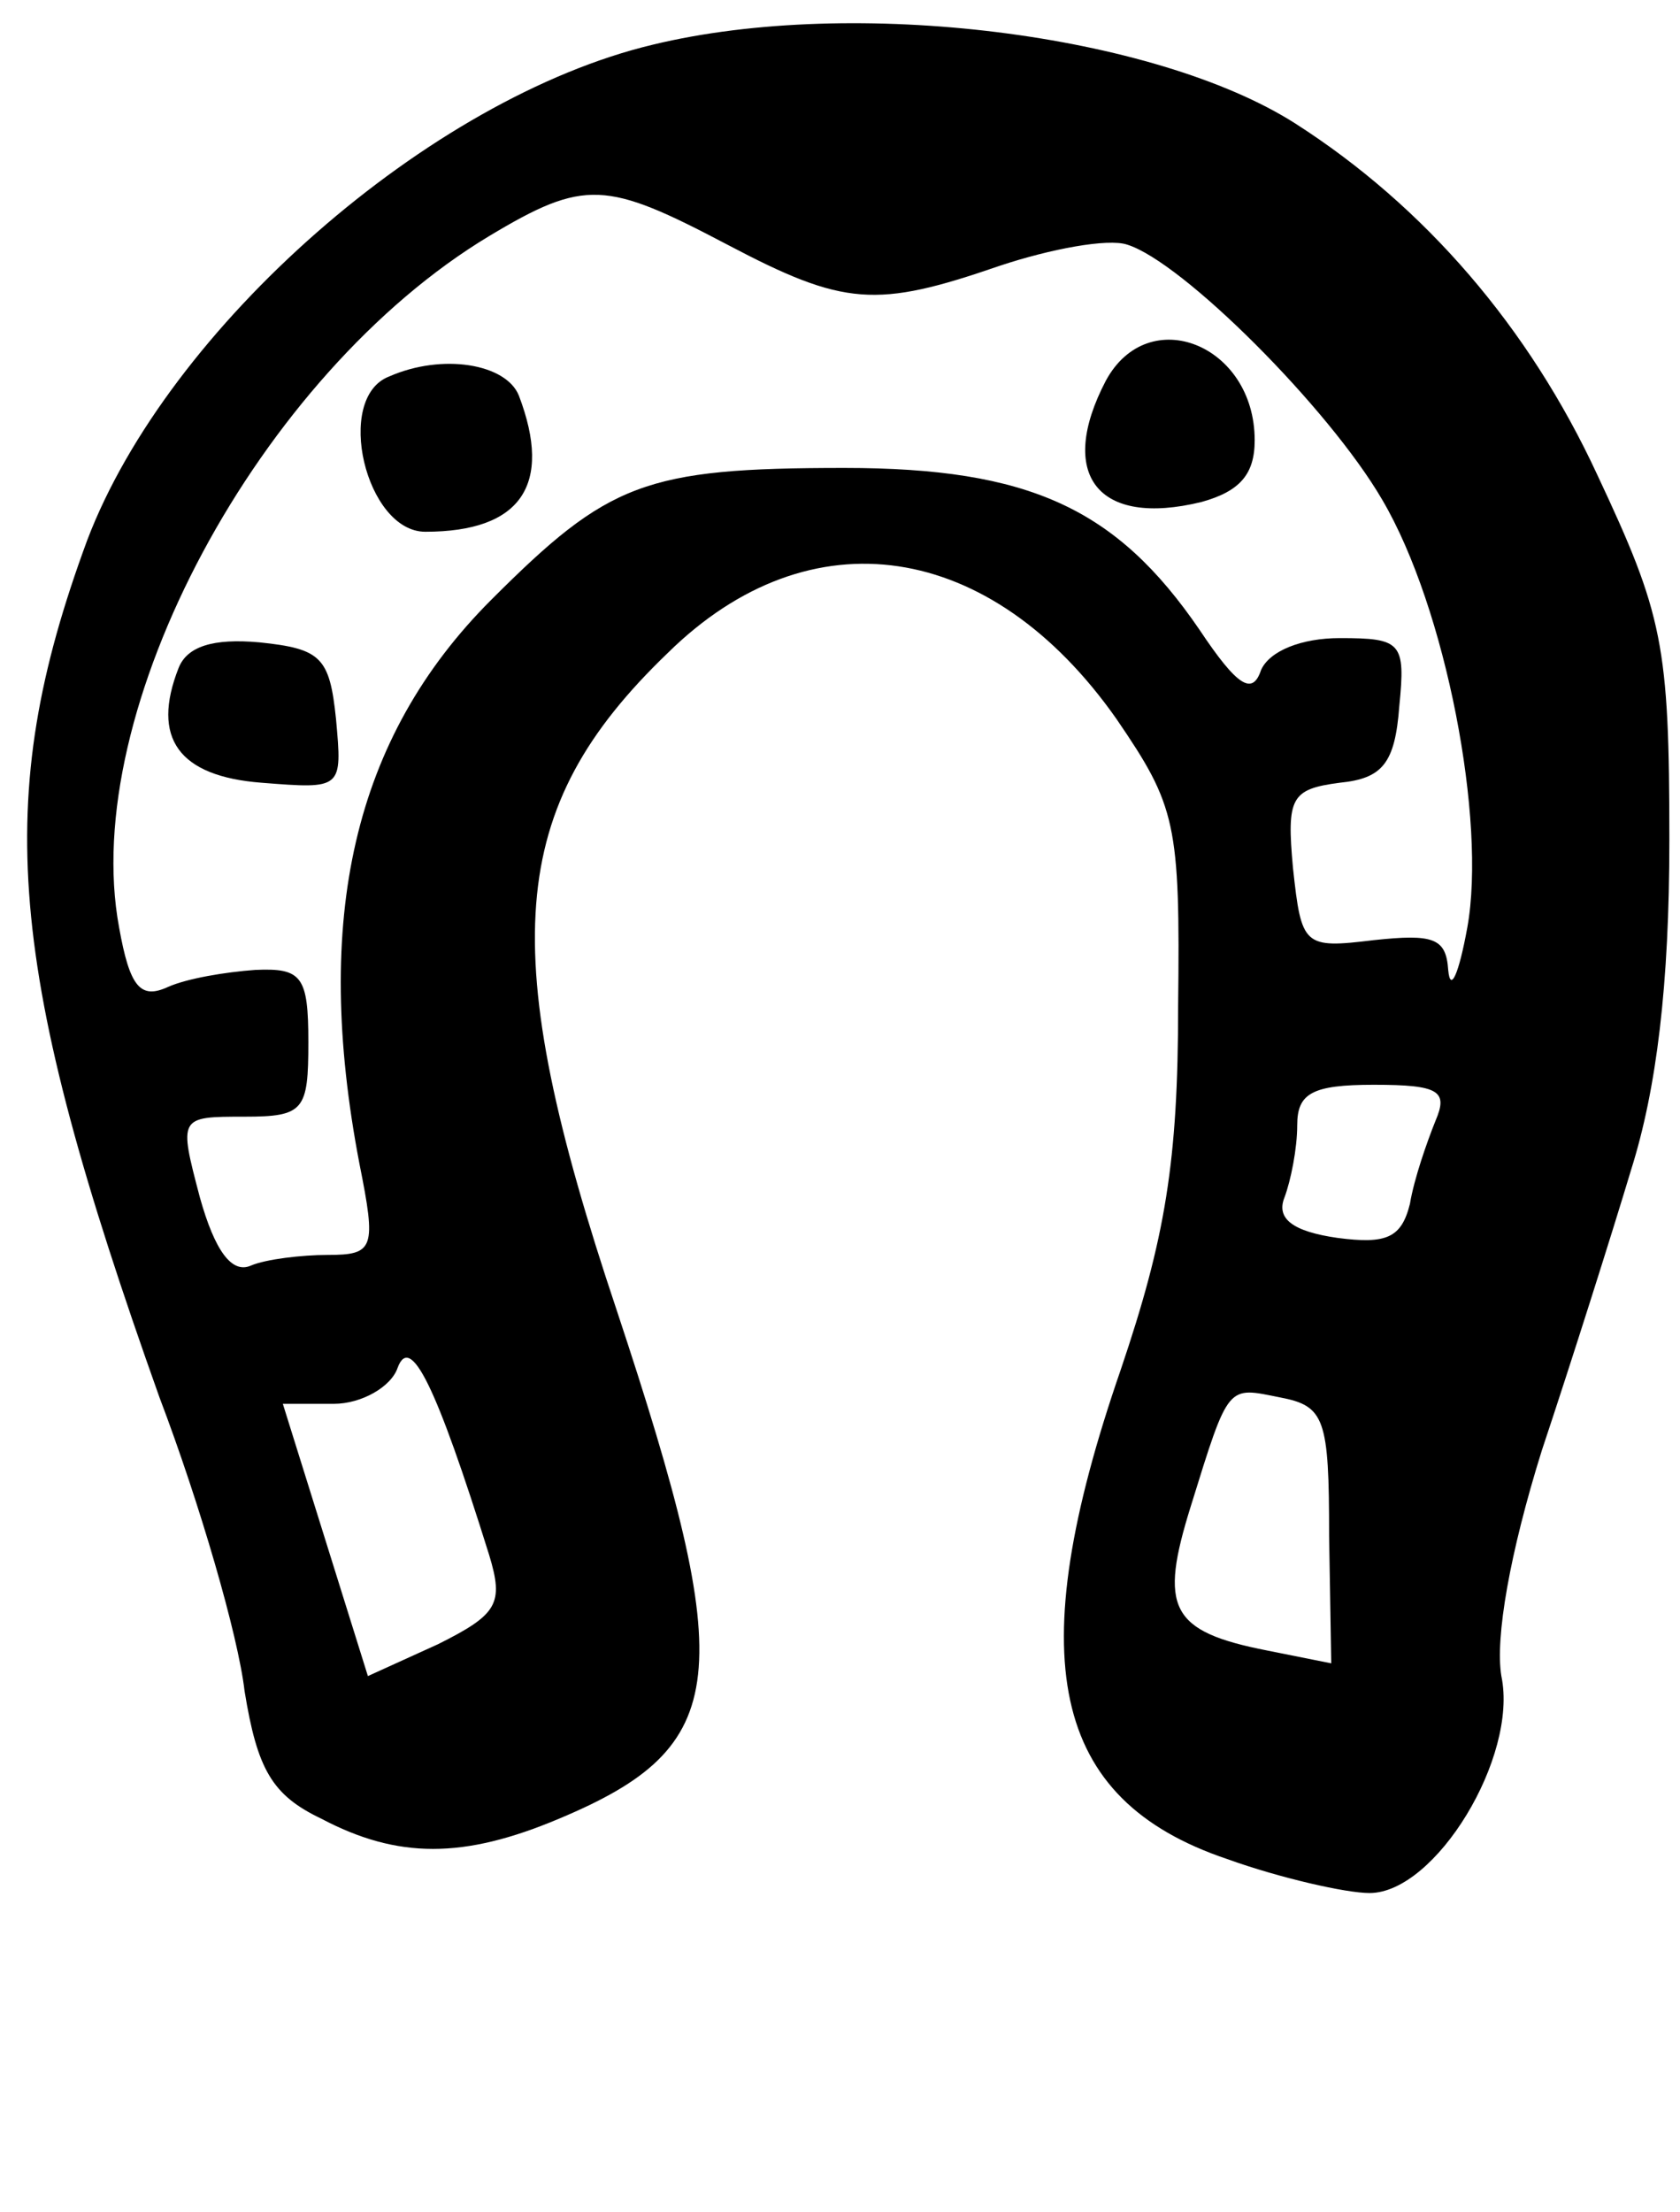 <?xml version="1.0" standalone="no"?>
<!DOCTYPE svg PUBLIC "-//W3C//DTD SVG 20010904//EN"
 "http://www.w3.org/TR/2001/REC-SVG-20010904/DTD/svg10.dtd">
<svg version="1.0" xmlns="http://www.w3.org/2000/svg"
 width="79pt" height="104pt" viewBox="0 0 79 104"
 preserveAspectRatio="xMidYMid meet">
<g transform="translate(0,104) scale(0.1,-0.1)"
fill="#000000" stroke="none">
<path d="M307 1019 c-105 -25 -228 -133 -266 -233 -45 -122 -38 -201 34 -403
19 -50 37 -112 40 -138 6 -37 13 -49 36 -60 36 -19 67 -19 112 0 81 34 84 67
27 239 -57 170 -52 236 24 309 67 66 152 53 211 -31 28 -41 30 -49 29 -135 0
-73 -6 -109 -27 -171 -47 -136 -33 -202 50 -230 25 -9 56 -16 67 -16 31 0 70
64 62 102 -3 18 4 58 19 106 14 42 33 102 42 132 12 38 18 87 18 155 0 92 -3
106 -34 172 -32 69 -81 126 -142 165 -66 42 -207 60 -302 37z m35 -94 c55 -29
70 -30 128 -10 24 8 51 13 60 10 26 -8 95 -77 120 -120 30 -51 49 -151 40
-201 -4 -22 -8 -31 -9 -20 -1 15 -7 17 -35 14 -33 -4 -34 -3 -38 34 -3 33 -1
37 22 40 20 2 26 9 28 36 3 30 1 32 -28 32 -18 0 -33 -6 -37 -15 -4 -12 -11
-8 -29 19 -39 57 -80 76 -167 76 -94 0 -111 -7 -166 -62 -65 -65 -84 -150 -62
-265 8 -40 7 -43 -15 -43 -12 0 -29 -2 -36 -5 -9 -4 -17 7 -24 32 -10 38 -10
38 21 38 28 0 30 3 30 35 0 31 -3 35 -25 34 -14 -1 -32 -4 -41 -8 -13 -6 -18
0 -23 28 -19 102 66 260 174 325 45 27 55 26 112 -4z m333 -412 c-4 -10 -10
-27 -12 -39 -4 -16 -11 -19 -34 -16 -21 3 -29 9 -25 19 3 8 6 23 6 34 0 15 7
19 36 19 31 0 35 -3 29 -17z m-445 -204 c7 -23 4 -28 -24 -42 l-33 -15 -20 64
-20 64 24 0 c13 0 27 8 30 17 6 16 18 -8 43 -88z m395 9 l1 -60 -30 6 c-46 9
-51 20 -36 68 18 58 17 56 42 51 21 -4 23 -10 23 -65z"/>
<path d="M520 861 c-23 -44 -4 -69 45 -57 18 5 25 13 25 29 0 45 -50 65 -70
28z"/>
<path d="M183 863 c-26 -10 -11 -73 17 -73 45 0 60 22 44 64 -6 15 -36 20 -61
9z"/>
<path d="M84 726 c-13 -33 0 -51 39 -54 38 -3 38 -3 35 30 -3 29 -7 33 -36 36
-22 2 -34 -2 -38 -12z"/>
</g>
</svg>
